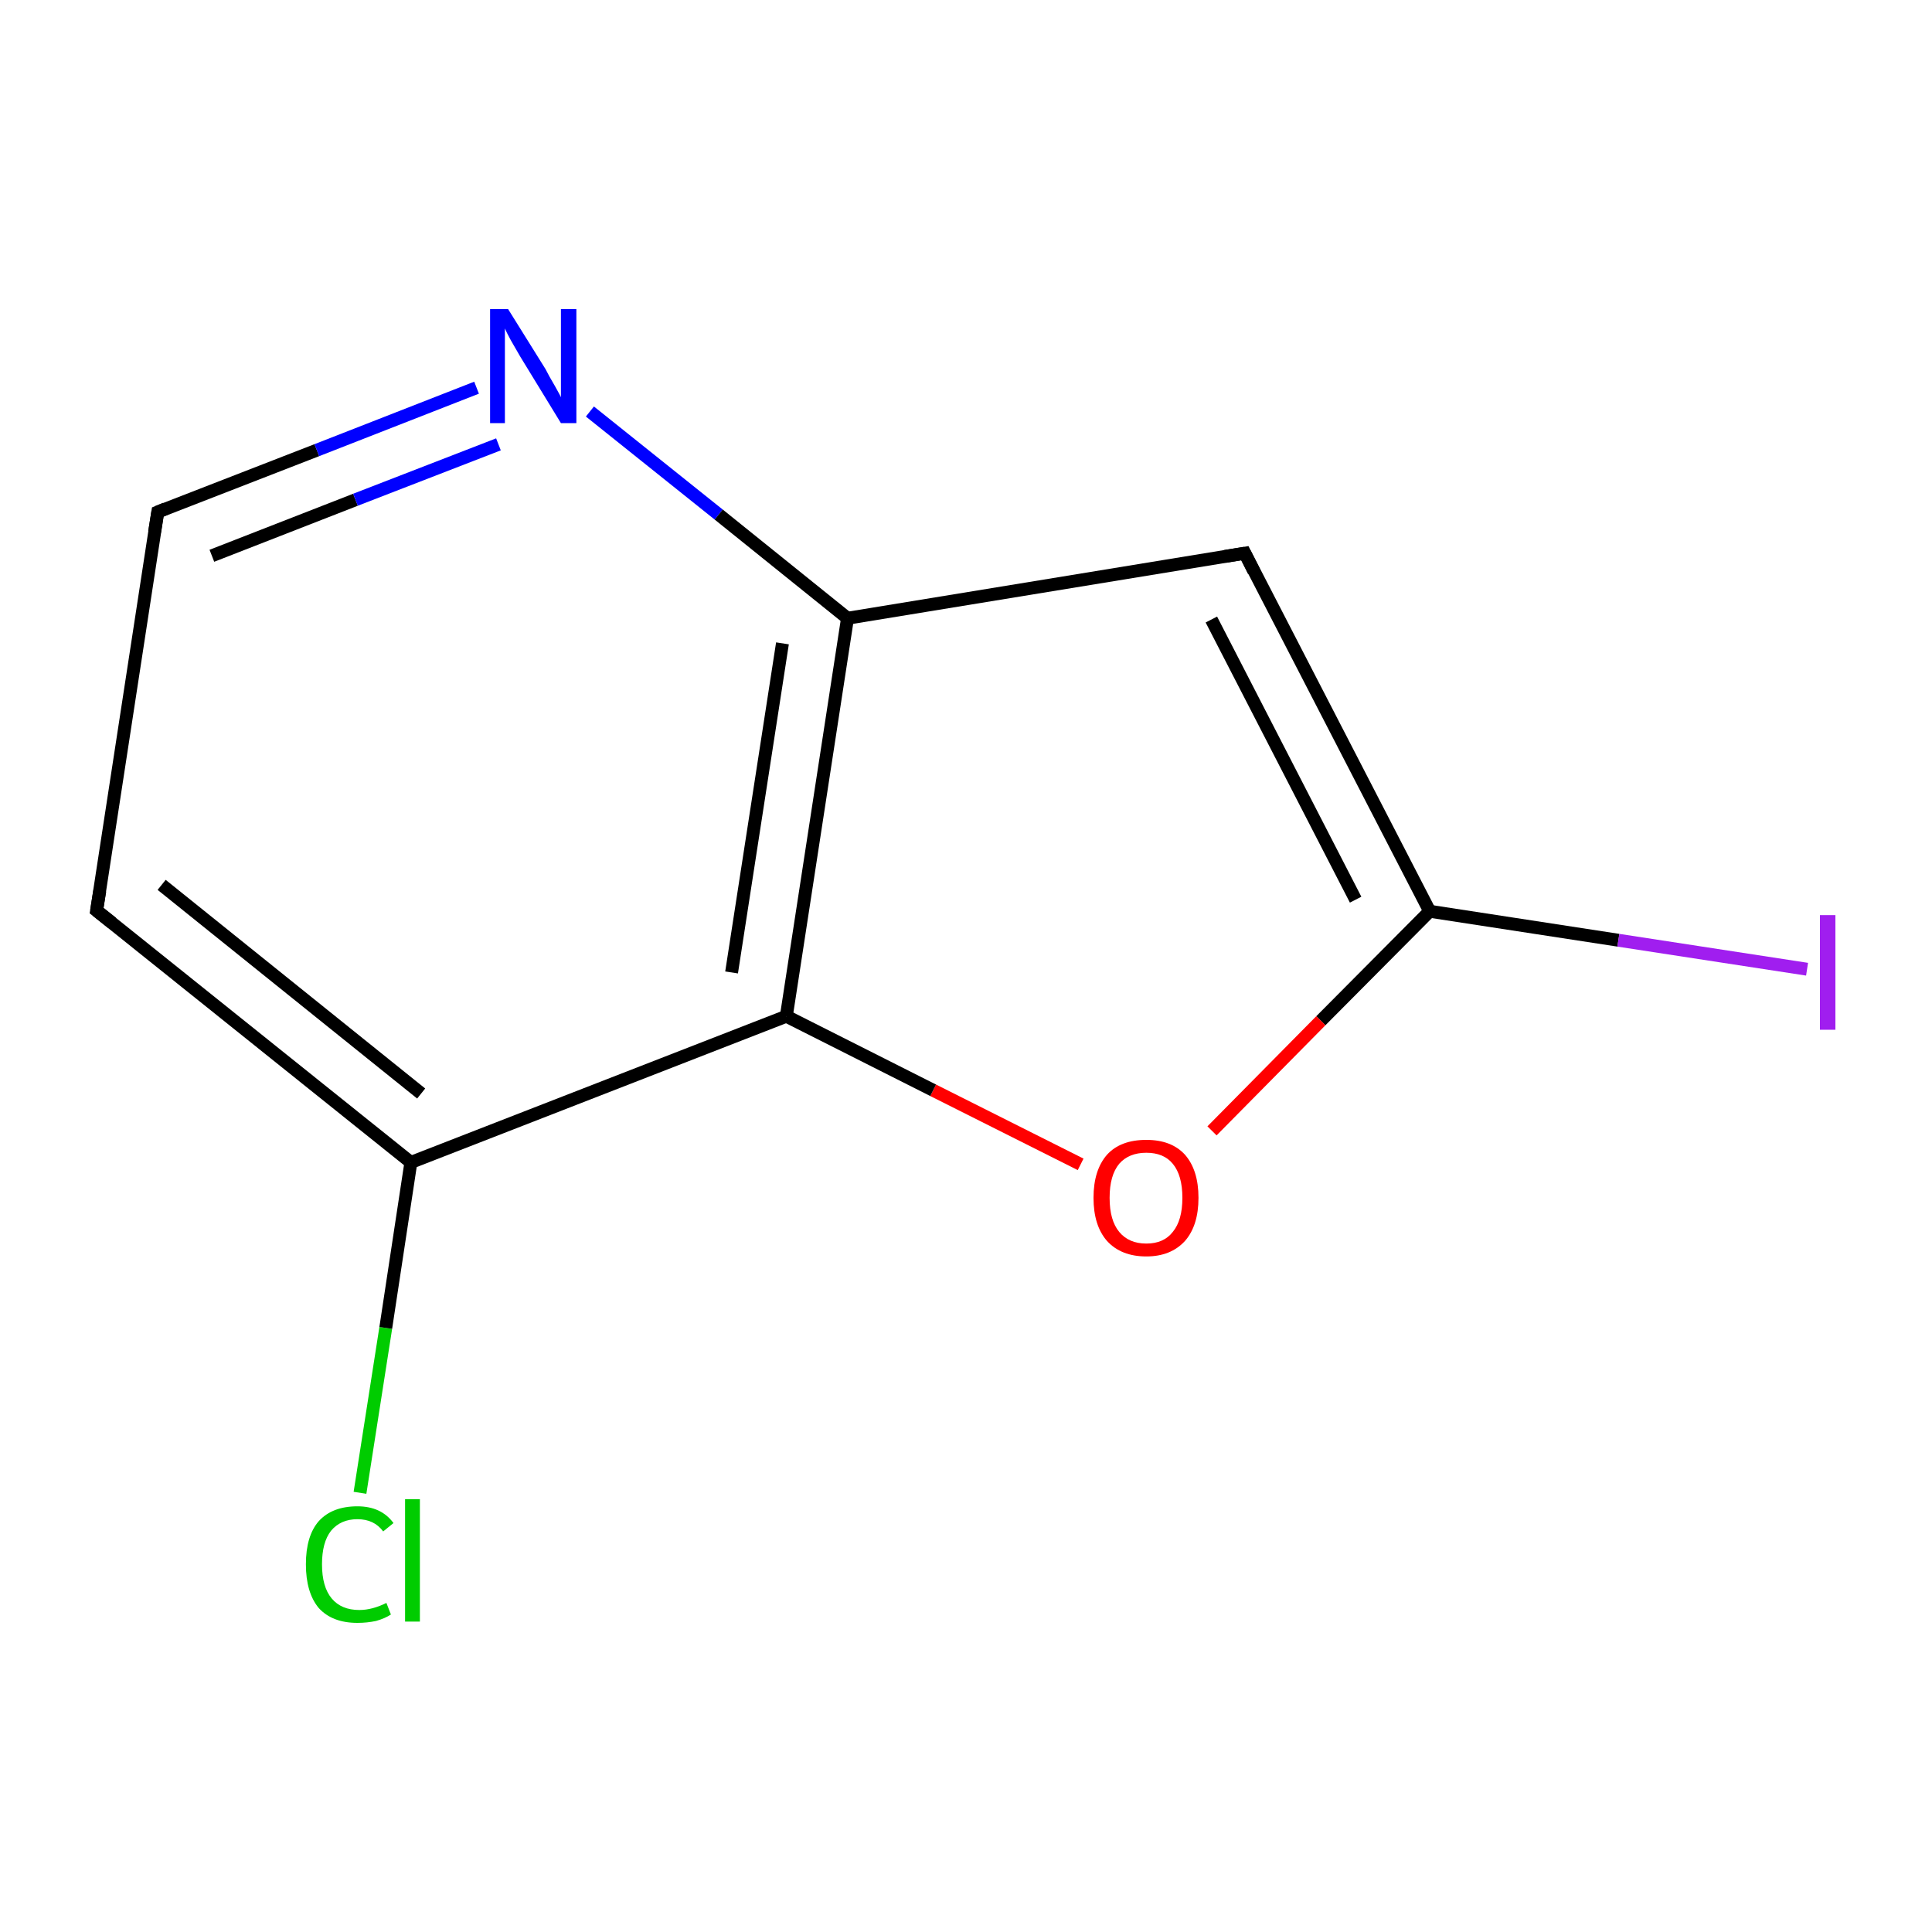 <?xml version='1.0' encoding='iso-8859-1'?>
<svg version='1.1' baseProfile='full'
              xmlns='http://www.w3.org/2000/svg'
                      xmlns:rdkit='http://www.rdkit.org/xml'
                      xmlns:xlink='http://www.w3.org/1999/xlink'
                  xml:space='preserve'
width='300px' height='300px' viewBox='0 0 300 300'>
<!-- END OF HEADER -->
<rect style='opacity:1.0;fill:#FFFFFF;stroke:none' width='300.0' height='300.0' x='0.0' y='0.0'> </rect>
<path class='bond-0 atom-0 atom-1' d='M 55.9,231.8 L 59.9,206.2' style='fill:none;fill-rule:evenodd;stroke:#00CC00;stroke-width:2.0px;stroke-linecap:butt;stroke-linejoin:miter;stroke-opacity:1' />
<path class='bond-0 atom-0 atom-1' d='M 59.9,206.2 L 63.8,180.5' style='fill:none;fill-rule:evenodd;stroke:#000000;stroke-width:2.0px;stroke-linecap:butt;stroke-linejoin:miter;stroke-opacity:1' />
<path class='bond-1 atom-1 atom-2' d='M 63.8,180.5 L 15.0,141.4' style='fill:none;fill-rule:evenodd;stroke:#000000;stroke-width:2.0px;stroke-linecap:butt;stroke-linejoin:miter;stroke-opacity:1' />
<path class='bond-1 atom-1 atom-2' d='M 65.4,169.8 L 25.1,137.4' style='fill:none;fill-rule:evenodd;stroke:#000000;stroke-width:2.0px;stroke-linecap:butt;stroke-linejoin:miter;stroke-opacity:1' />
<path class='bond-2 atom-2 atom-3' d='M 15.0,141.4 L 24.5,79.5' style='fill:none;fill-rule:evenodd;stroke:#000000;stroke-width:2.0px;stroke-linecap:butt;stroke-linejoin:miter;stroke-opacity:1' />
<path class='bond-3 atom-3 atom-4' d='M 24.5,79.5 L 49.2,69.9' style='fill:none;fill-rule:evenodd;stroke:#000000;stroke-width:2.0px;stroke-linecap:butt;stroke-linejoin:miter;stroke-opacity:1' />
<path class='bond-3 atom-3 atom-4' d='M 49.2,69.9 L 74.0,60.2' style='fill:none;fill-rule:evenodd;stroke:#0000FF;stroke-width:2.0px;stroke-linecap:butt;stroke-linejoin:miter;stroke-opacity:1' />
<path class='bond-3 atom-3 atom-4' d='M 32.9,86.3 L 55.2,77.6' style='fill:none;fill-rule:evenodd;stroke:#000000;stroke-width:2.0px;stroke-linecap:butt;stroke-linejoin:miter;stroke-opacity:1' />
<path class='bond-3 atom-3 atom-4' d='M 55.2,77.6 L 77.4,69.0' style='fill:none;fill-rule:evenodd;stroke:#0000FF;stroke-width:2.0px;stroke-linecap:butt;stroke-linejoin:miter;stroke-opacity:1' />
<path class='bond-4 atom-4 atom-5' d='M 91.6,63.9 L 111.6,79.9' style='fill:none;fill-rule:evenodd;stroke:#0000FF;stroke-width:2.0px;stroke-linecap:butt;stroke-linejoin:miter;stroke-opacity:1' />
<path class='bond-4 atom-4 atom-5' d='M 111.6,79.9 L 131.6,96.0' style='fill:none;fill-rule:evenodd;stroke:#000000;stroke-width:2.0px;stroke-linecap:butt;stroke-linejoin:miter;stroke-opacity:1' />
<path class='bond-5 atom-5 atom-6' d='M 131.6,96.0 L 193.3,85.9' style='fill:none;fill-rule:evenodd;stroke:#000000;stroke-width:2.0px;stroke-linecap:butt;stroke-linejoin:miter;stroke-opacity:1' />
<path class='bond-6 atom-6 atom-7' d='M 193.3,85.9 L 222.0,141.5' style='fill:none;fill-rule:evenodd;stroke:#000000;stroke-width:2.0px;stroke-linecap:butt;stroke-linejoin:miter;stroke-opacity:1' />
<path class='bond-6 atom-6 atom-7' d='M 188.1,96.2 L 210.5,139.7' style='fill:none;fill-rule:evenodd;stroke:#000000;stroke-width:2.0px;stroke-linecap:butt;stroke-linejoin:miter;stroke-opacity:1' />
<path class='bond-7 atom-7 atom-8' d='M 222.0,141.5 L 251.3,146.0' style='fill:none;fill-rule:evenodd;stroke:#000000;stroke-width:2.0px;stroke-linecap:butt;stroke-linejoin:miter;stroke-opacity:1' />
<path class='bond-7 atom-7 atom-8' d='M 251.3,146.0 L 280.6,150.5' style='fill:none;fill-rule:evenodd;stroke:#A01EEF;stroke-width:2.0px;stroke-linecap:butt;stroke-linejoin:miter;stroke-opacity:1' />
<path class='bond-8 atom-7 atom-9' d='M 222.0,141.5 L 205.1,158.5' style='fill:none;fill-rule:evenodd;stroke:#000000;stroke-width:2.0px;stroke-linecap:butt;stroke-linejoin:miter;stroke-opacity:1' />
<path class='bond-8 atom-7 atom-9' d='M 205.1,158.5 L 188.2,175.6' style='fill:none;fill-rule:evenodd;stroke:#FF0000;stroke-width:2.0px;stroke-linecap:butt;stroke-linejoin:miter;stroke-opacity:1' />
<path class='bond-9 atom-9 atom-10' d='M 167.8,180.8 L 144.9,169.3' style='fill:none;fill-rule:evenodd;stroke:#FF0000;stroke-width:2.0px;stroke-linecap:butt;stroke-linejoin:miter;stroke-opacity:1' />
<path class='bond-9 atom-9 atom-10' d='M 144.9,169.3 L 122.1,157.8' style='fill:none;fill-rule:evenodd;stroke:#000000;stroke-width:2.0px;stroke-linecap:butt;stroke-linejoin:miter;stroke-opacity:1' />
<path class='bond-10 atom-10 atom-1' d='M 122.1,157.8 L 63.8,180.5' style='fill:none;fill-rule:evenodd;stroke:#000000;stroke-width:2.0px;stroke-linecap:butt;stroke-linejoin:miter;stroke-opacity:1' />
<path class='bond-11 atom-10 atom-5' d='M 122.1,157.8 L 131.6,96.0' style='fill:none;fill-rule:evenodd;stroke:#000000;stroke-width:2.0px;stroke-linecap:butt;stroke-linejoin:miter;stroke-opacity:1' />
<path class='bond-11 atom-10 atom-5' d='M 113.6,151.0 L 121.5,99.9' style='fill:none;fill-rule:evenodd;stroke:#000000;stroke-width:2.0px;stroke-linecap:butt;stroke-linejoin:miter;stroke-opacity:1' />
<path d='M 17.4,143.3 L 15.0,141.4 L 15.5,138.3' style='fill:none;stroke:#000000;stroke-width:2.0px;stroke-linecap:butt;stroke-linejoin:miter;stroke-miterlimit:10;stroke-opacity:1;' />
<path d='M 24.0,82.6 L 24.5,79.5 L 25.7,79.0' style='fill:none;stroke:#000000;stroke-width:2.0px;stroke-linecap:butt;stroke-linejoin:miter;stroke-miterlimit:10;stroke-opacity:1;' />
<path d='M 190.2,86.4 L 193.3,85.9 L 194.7,88.7' style='fill:none;stroke:#000000;stroke-width:2.0px;stroke-linecap:butt;stroke-linejoin:miter;stroke-miterlimit:10;stroke-opacity:1;' />
<path class='atom-0' d='M 47.5 242.9
Q 47.5 238.5, 49.5 236.2
Q 51.6 233.9, 55.5 233.9
Q 59.2 233.9, 61.1 236.5
L 59.5 237.8
Q 58.1 235.9, 55.5 235.9
Q 52.9 235.9, 51.4 237.7
Q 50.0 239.5, 50.0 242.9
Q 50.0 246.4, 51.5 248.2
Q 53.0 250.0, 55.8 250.0
Q 57.8 250.0, 60.0 248.9
L 60.7 250.7
Q 59.8 251.3, 58.4 251.7
Q 57.0 252.0, 55.5 252.0
Q 51.6 252.0, 49.5 249.7
Q 47.5 247.3, 47.5 242.9
' fill='#00CC00'/>
<path class='atom-0' d='M 62.9 232.8
L 65.2 232.8
L 65.2 251.8
L 62.9 251.8
L 62.9 232.8
' fill='#00CC00'/>
<path class='atom-4' d='M 78.9 48.0
L 84.7 57.3
Q 85.2 58.3, 86.2 60.0
Q 87.1 61.6, 87.1 61.7
L 87.1 48.0
L 89.5 48.0
L 89.5 65.7
L 87.1 65.7
L 80.8 55.4
Q 80.1 54.2, 79.3 52.8
Q 78.6 51.5, 78.4 51.0
L 78.4 65.7
L 76.1 65.7
L 76.1 48.0
L 78.9 48.0
' fill='#0000FF'/>
<path class='atom-8' d='M 282.6 142.1
L 285.0 142.1
L 285.0 159.9
L 282.6 159.9
L 282.6 142.1
' fill='#A01EEF'/>
<path class='atom-9' d='M 169.8 186.0
Q 169.8 181.7, 171.9 179.3
Q 174.0 177.0, 178.0 177.0
Q 181.9 177.0, 184.0 179.3
Q 186.1 181.7, 186.1 186.0
Q 186.1 190.3, 184.0 192.7
Q 181.8 195.1, 178.0 195.1
Q 174.1 195.1, 171.9 192.7
Q 169.8 190.3, 169.8 186.0
M 178.0 193.1
Q 180.7 193.1, 182.1 191.3
Q 183.6 189.5, 183.6 186.0
Q 183.6 182.5, 182.1 180.7
Q 180.7 179.0, 178.0 179.0
Q 175.3 179.0, 173.8 180.7
Q 172.3 182.5, 172.3 186.0
Q 172.3 189.5, 173.8 191.3
Q 175.3 193.1, 178.0 193.1
' fill='#FF0000'/>
</svg>
